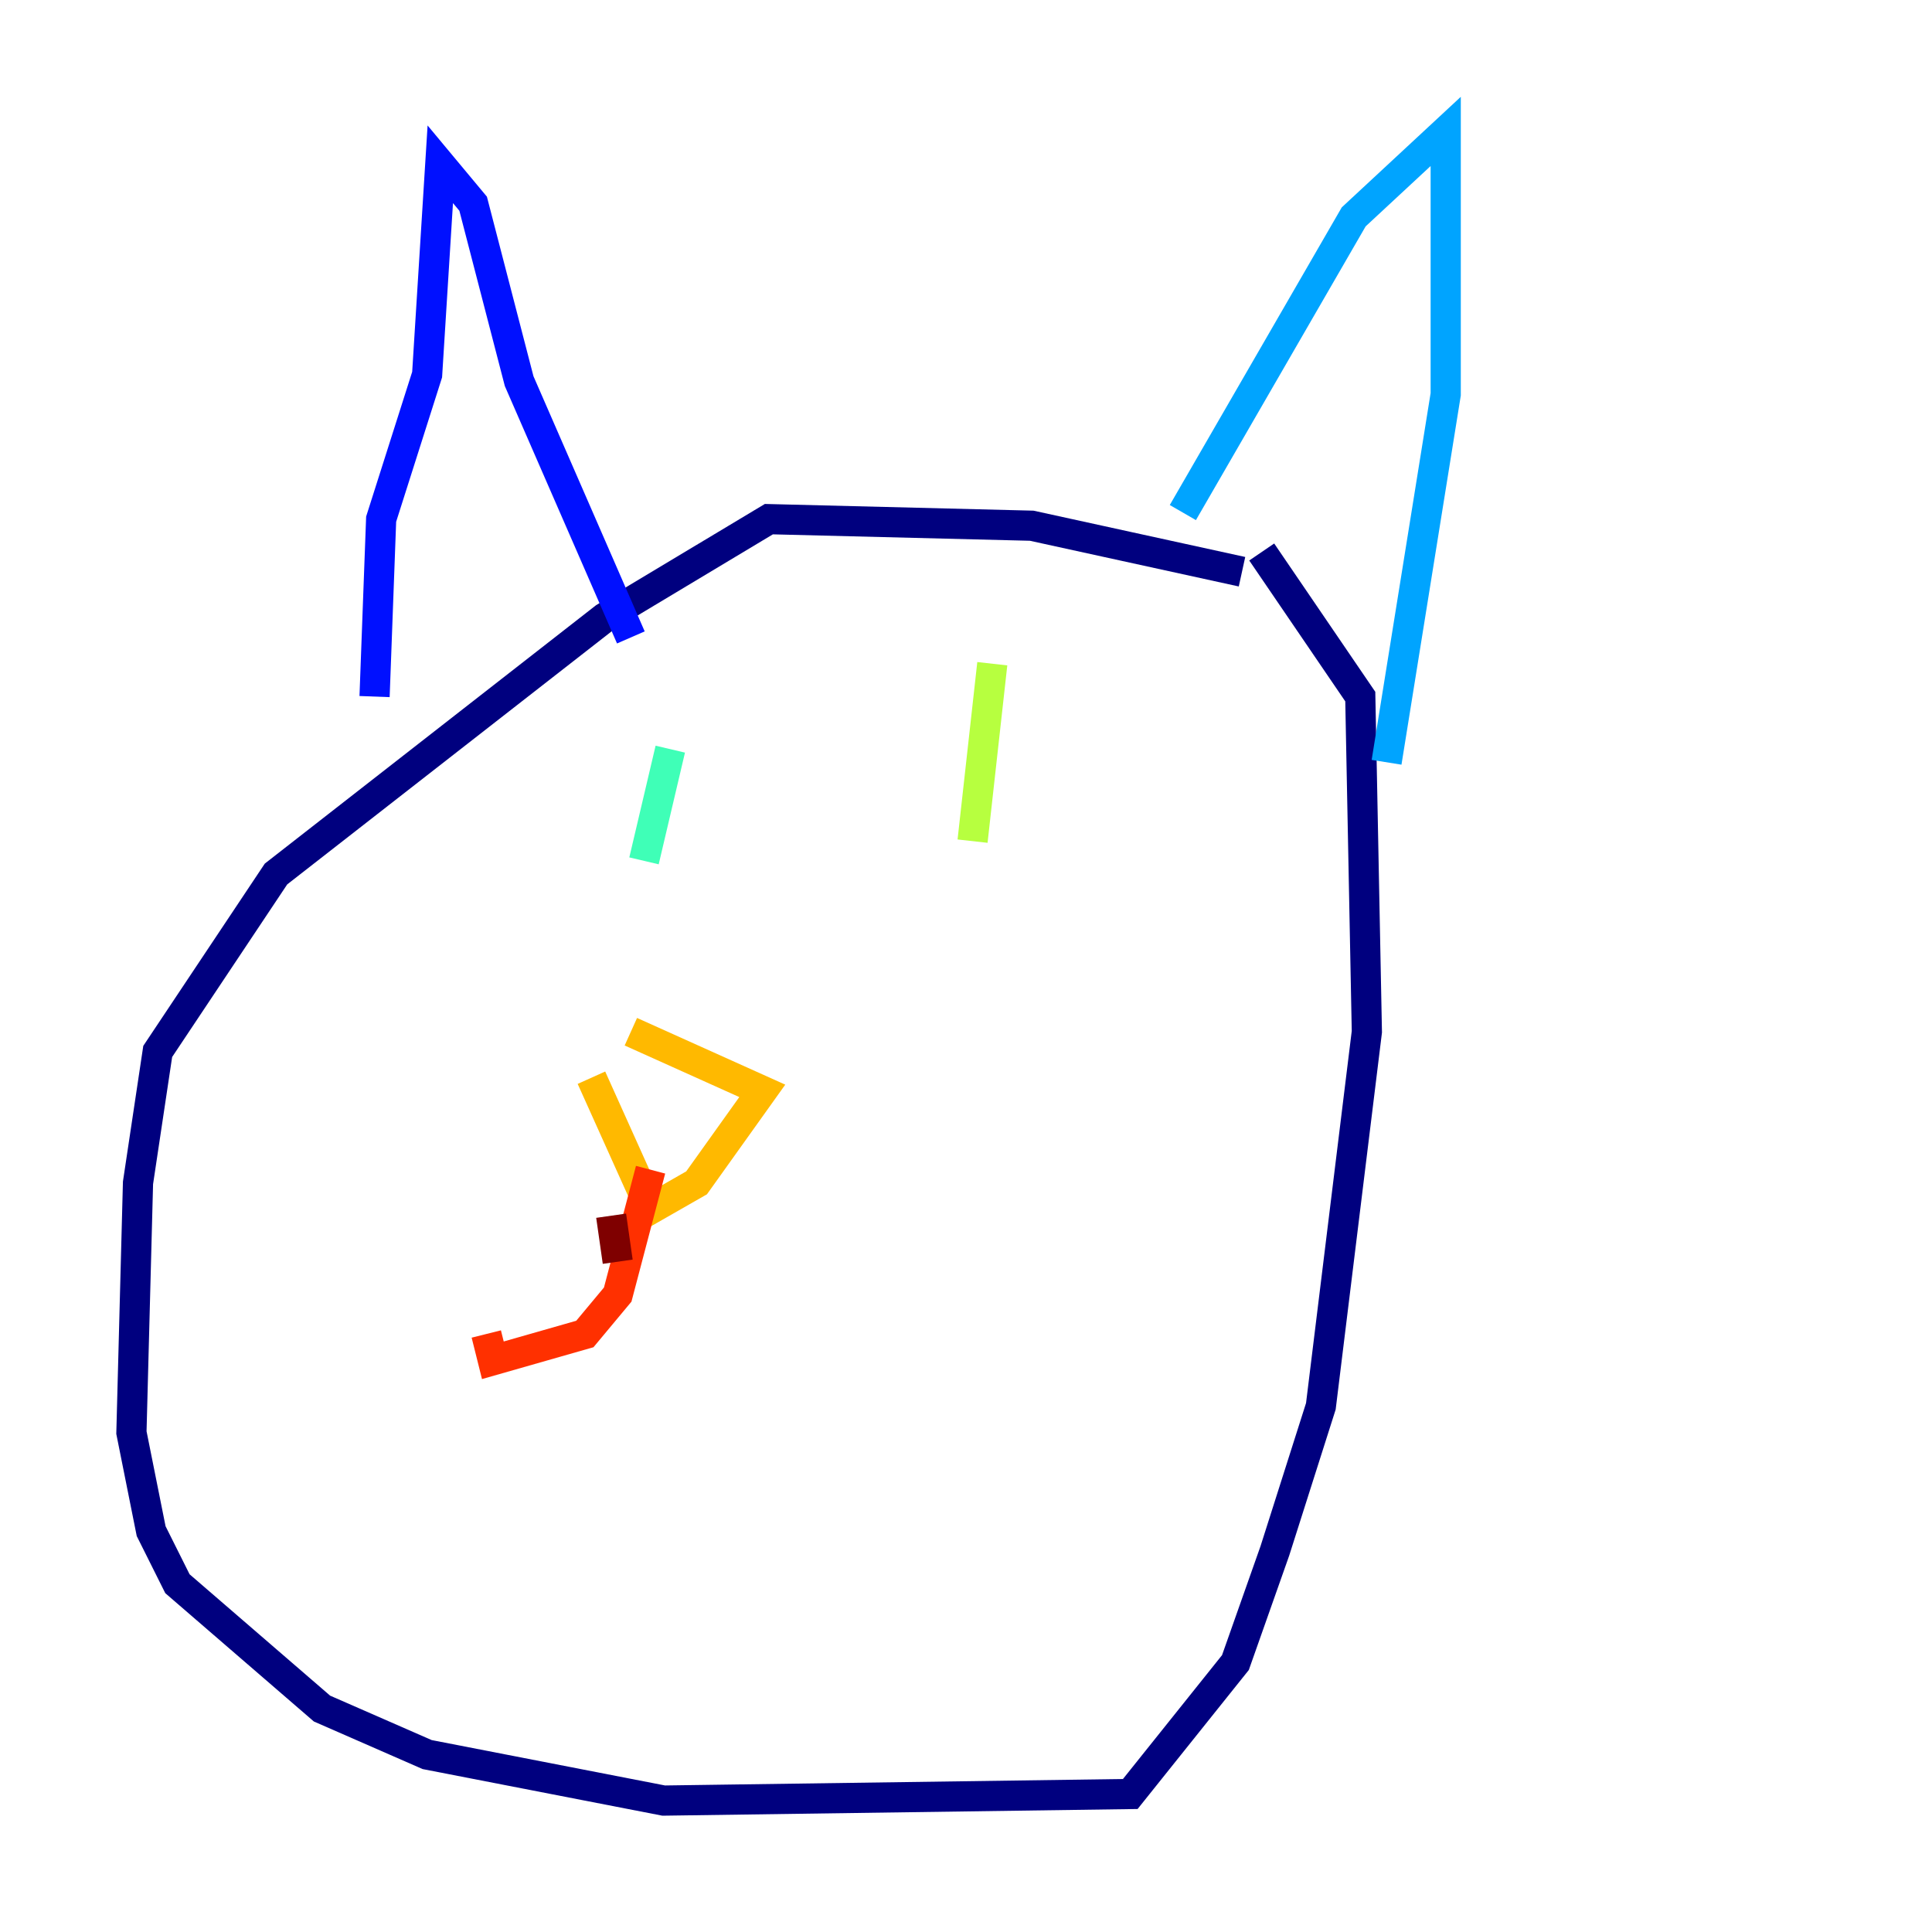 <?xml version="1.0" encoding="utf-8" ?>
<svg baseProfile="tiny" height="128" version="1.2" viewBox="0,0,128,128" width="128" xmlns="http://www.w3.org/2000/svg" xmlns:ev="http://www.w3.org/2001/xml-events" xmlns:xlink="http://www.w3.org/1999/xlink"><defs /><polyline fill="none" points="82.286,37.878 68.354,34.83 50.939,34.395 40.054,40.925 18.286,57.905 10.449,69.66 9.143,78.367 8.707,94.912 10.014,101.442 11.755,104.925 21.333,113.197 28.299,116.245 43.973,119.293 74.884,118.857 81.85,110.15 84.463,102.748 87.51,93.17 90.558,68.354 90.122,46.15 83.592,36.571" stroke="#00007f" stroke-width="2" /><polyline fill="none" points="24.816,46.15 25.252,34.395 28.299,24.816 29.17,10.884 31.347,13.497 34.395,25.252 41.796,42.231" stroke="#0010ff" stroke-width="2" /><polyline fill="none" points="78.367,33.959 89.687,14.367 95.782,8.707 95.782,26.122 91.864,50.503" stroke="#00a4ff" stroke-width="2" /><polyline fill="none" points="44.408,49.633 42.667,57.034" stroke="#3fffb7" stroke-width="2" /><polyline fill="none" points="65.742,43.973 64.435,55.728" stroke="#b7ff3f" stroke-width="2" /><polyline fill="none" points="39.184,71.401 43.102,80.109 46.15,78.367 50.503,72.272 41.796,68.354" stroke="#ffb900" stroke-width="2" /><polyline fill="none" points="43.102,77.497 40.925,85.769 38.748,88.381 32.653,90.122 32.218,88.381" stroke="#ff3000" stroke-width="2" /><polyline fill="none" points="40.49,80.544 40.925,83.592" stroke="#7f0000" stroke-width="2" /></svg>